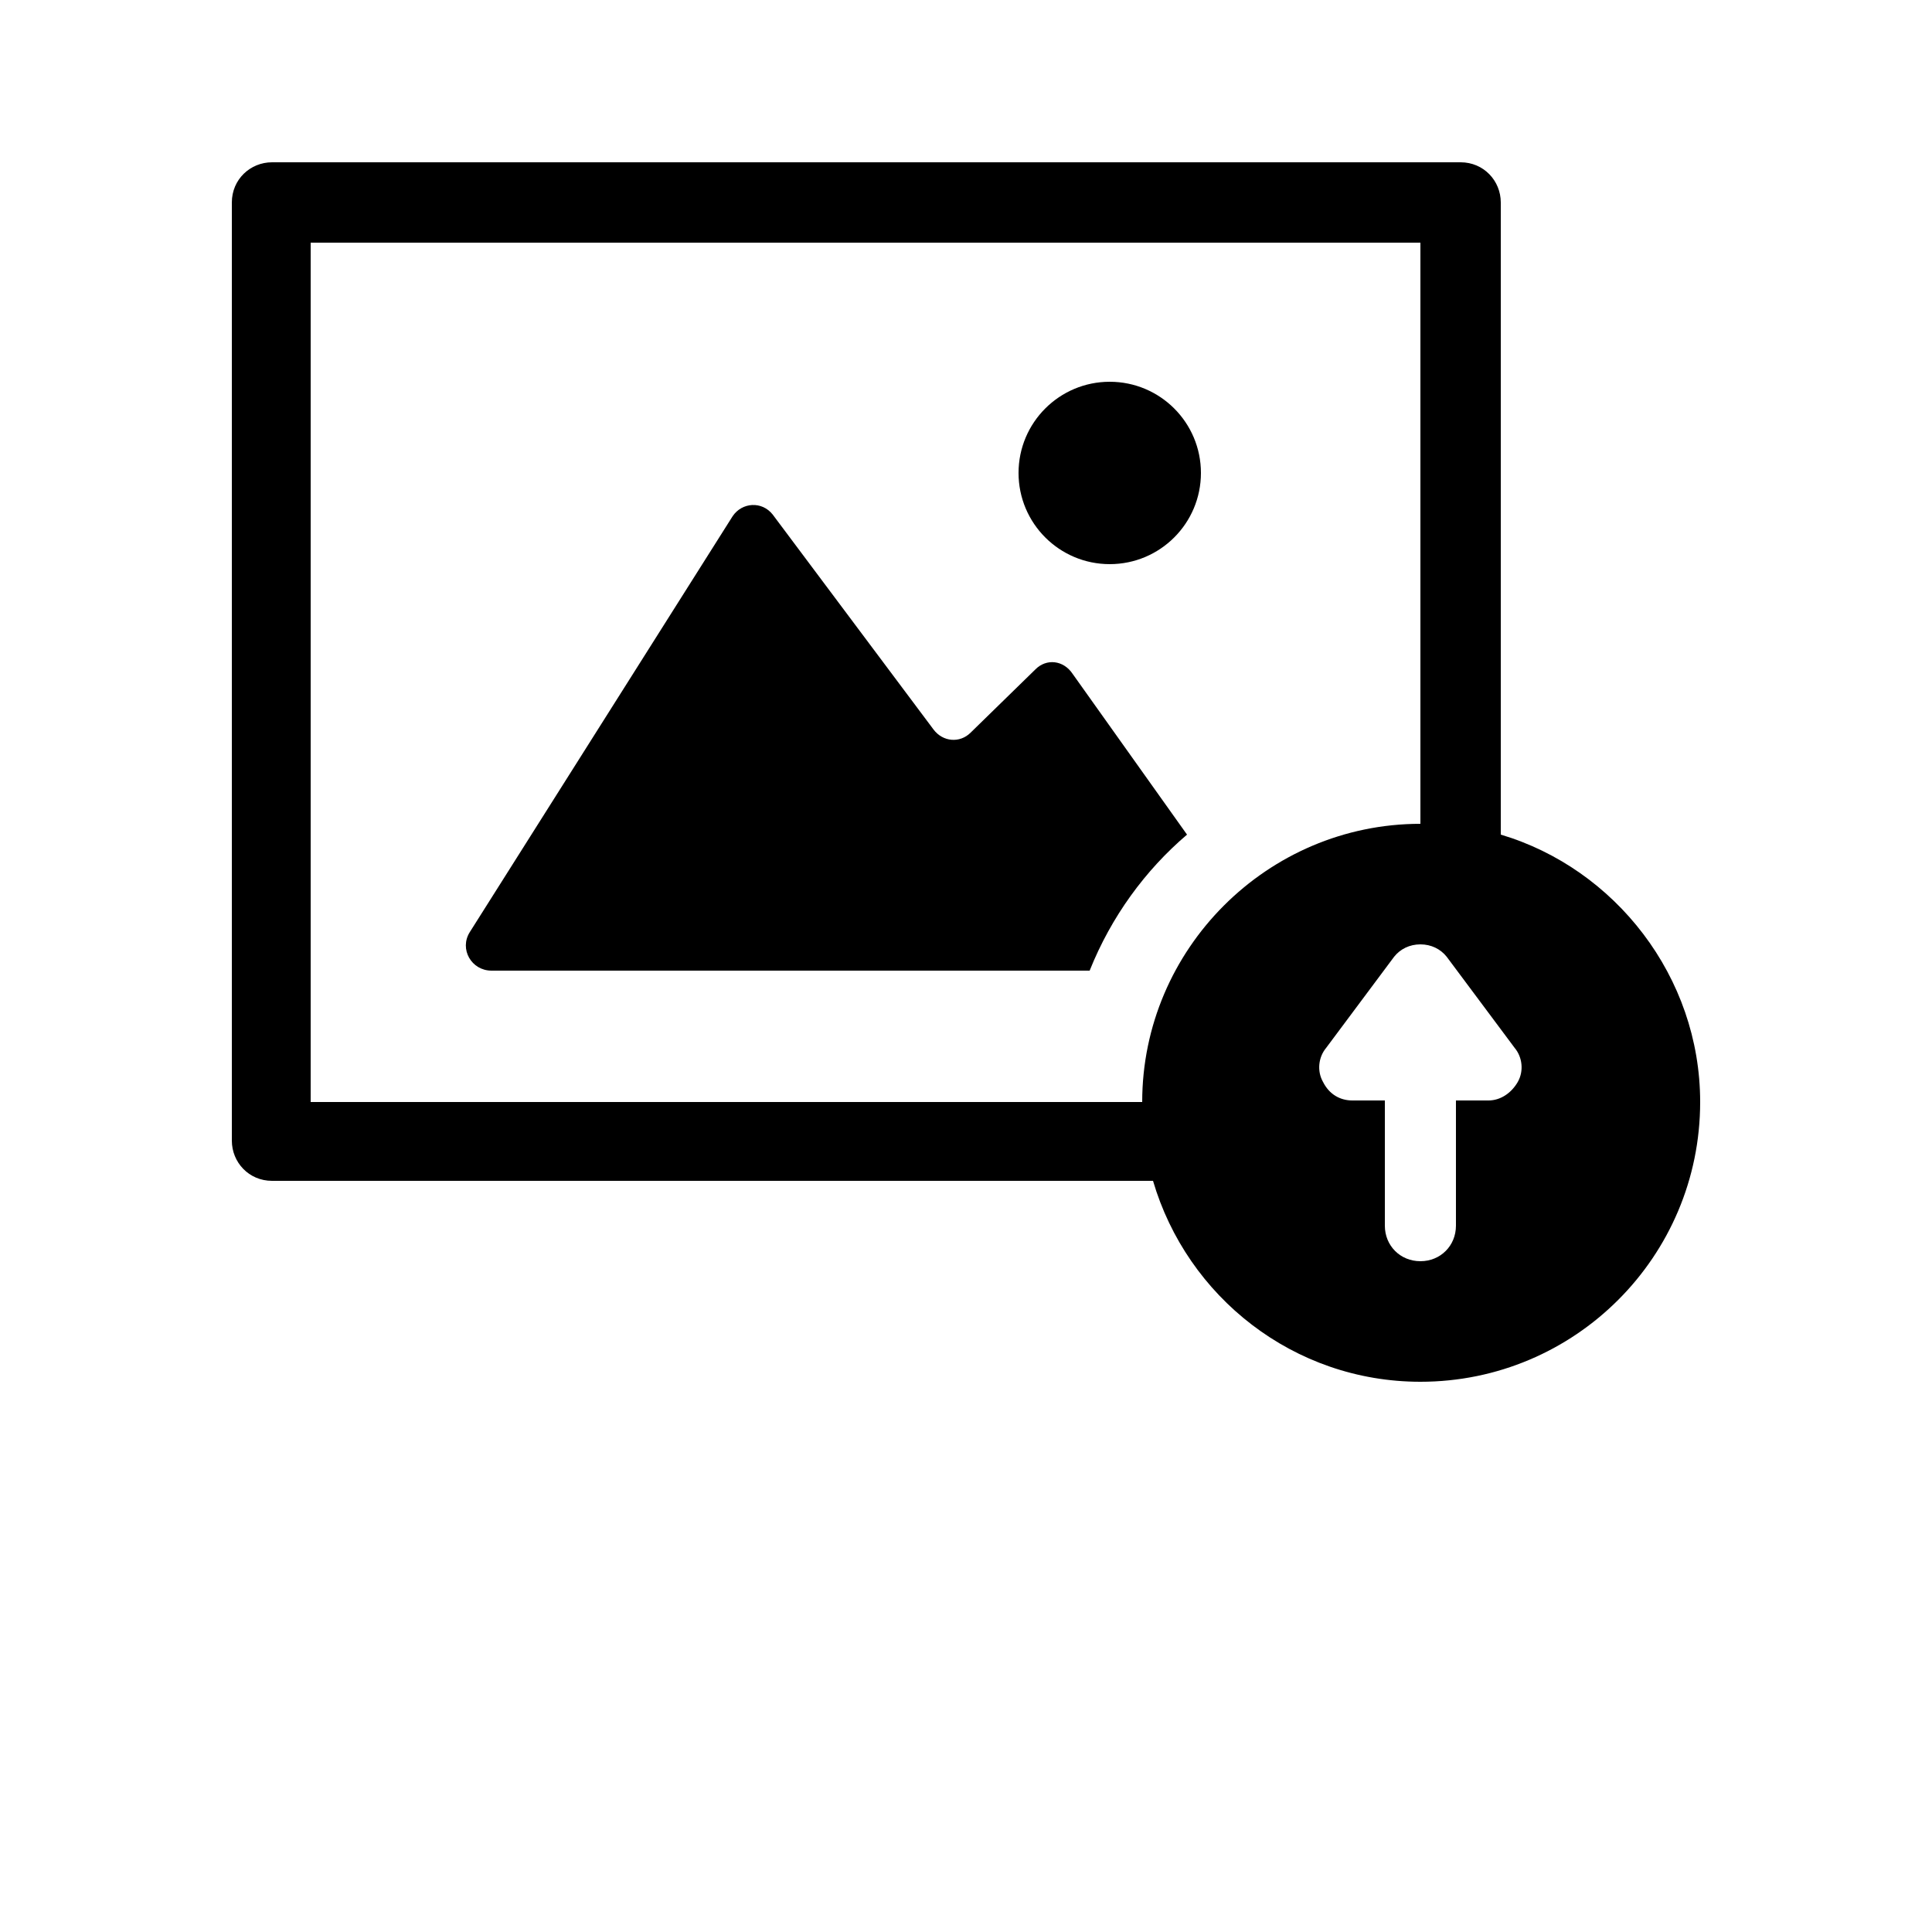 <?xml version="1.0" encoding="UTF-8"?>
<svg width="700pt" height="700pt" version="1.1" viewBox="0 0 700 700" xmlns="http://www.w3.org/2000/svg" xmlns:xlink="http://www.w3.org/1999/xlink">
 <defs>
  
 </defs>
 <g>
  <path d="m375.2 242.48-23.52 22.961c-3.922 3.922-10.078 3.359-13.441-1.121l-58.238-77.84c-3.922-5.039-11.199-4.481-14.559 0.559l-95.203 150.64c-3.922 6.16 0.559 14 7.84 14h216.72c7.84-19.602 20.16-36.398 35.281-49.281l-41.441-58.238c-3.359-5.039-9.52-5.602-13.441-1.68z"/>
  <path d="m435.12 171.36c0 18.25-14.793 33.039-33.043 33.039-18.246 0-33.039-14.789-33.039-33.039 0-18.246 14.793-33.039 33.039-33.039 18.25 0 33.043 14.793 33.043 33.039"/>
  <path d="m543.76 302.4v-229.04c0-7.84-6.16-14.559-14.559-14.559h-430.64c-7.84 0-14.559 6.16-14.559 14.559v339.92c0 7.84 6.16 14.559 14.559 14.559h319.2c12.32 42 50.961 72.801 96.879 72.801 56 0 101.36-45.359 101.36-101.36 0.004-45.359-30.797-84.562-72.234-96.883zm-129.92 96.883h-301.28v-311.36h402.08v210.56c-55.438 0-100.8 45.359-100.8 100.8zm136.08-7.281c-2.238 3.922-6.16 6.719-10.641 6.719h-11.762v45.359c0 7.281-5.602 12.879-12.879 12.879-7.281 0-12.879-5.602-12.879-12.879v-45.359h-11.762c-4.481 0-8.398-2.238-10.641-6.719-2.238-3.922-1.68-8.961 1.121-12.32l24.641-33.039c2.238-2.801 5.602-4.481 9.52-4.481 3.922 0 7.281 1.68 9.52 4.481l24.641 33.039c2.801 3.359 3.359 8.398 1.121 12.32z"/>
  <use x="70" y="644" xlink:href="#x"/>
  <use x="90.551" y="644" xlink:href="#c"/>
  <use x="104.359" y="644" xlink:href="#a"/>
  <use x="123.348" y="644" xlink:href="#l"/>
  <use x="142.242" y="644" xlink:href="#b"/>
  <use x="155.629" y="644" xlink:href="#a"/>
  <use x="174.617" y="644" xlink:href="#k"/>
  <use x="204.41" y="644" xlink:href="#j"/>
  <use x="224.453" y="644" xlink:href="#i"/>
  <use x="252.453" y="644" xlink:href="#h"/>
  <use x="274.121" y="644" xlink:href="#w"/>
  <use x="283.719" y="644" xlink:href="#g"/>
  <use x="293.316" y="644" xlink:href="#f"/>
  <use x="309.914" y="644" xlink:href="#a"/>
  <use x="338.652" y="644" xlink:href="#v"/>
  <use x="361.895" y="644" xlink:href="#a"/>
  <use x="380.883" y="644" xlink:href="#u"/>
  <use x="397.551" y="644" xlink:href="#g"/>
  <use x="407.148" y="644" xlink:href="#t"/>
  <use x="427.191" y="644" xlink:href="#e"/>
  <use x="70" y="672" xlink:href="#s"/>
  <use x="82.184" y="672" xlink:href="#c"/>
  <use x="95.992" y="672" xlink:href="#d"/>
  <use x="115.227" y="672" xlink:href="#r"/>
  <use x="154.152" y="672" xlink:href="#b"/>
  <use x="167.535" y="672" xlink:href="#q"/>
  <use x="187.469" y="672" xlink:href="#a"/>
  <use x="216.207" y="672" xlink:href="#p"/>
  <use x="239.641" y="672" xlink:href="#d"/>
  <use x="258.879" y="672" xlink:href="#o"/>
  <use x="278.812" y="672" xlink:href="#e"/>
  <use x="308.492" y="672" xlink:href="#n"/>
  <use x="329.016" y="672" xlink:href="#c"/>
  <use x="342.82" y="672" xlink:href="#d"/>
  <use x="362.059" y="672" xlink:href="#m"/>
  <use x="371.656" y="672" xlink:href="#a"/>
  <use x="390.648" y="672" xlink:href="#f"/>
  <use x="407.242" y="672" xlink:href="#b"/>
 </g>
</svg>
